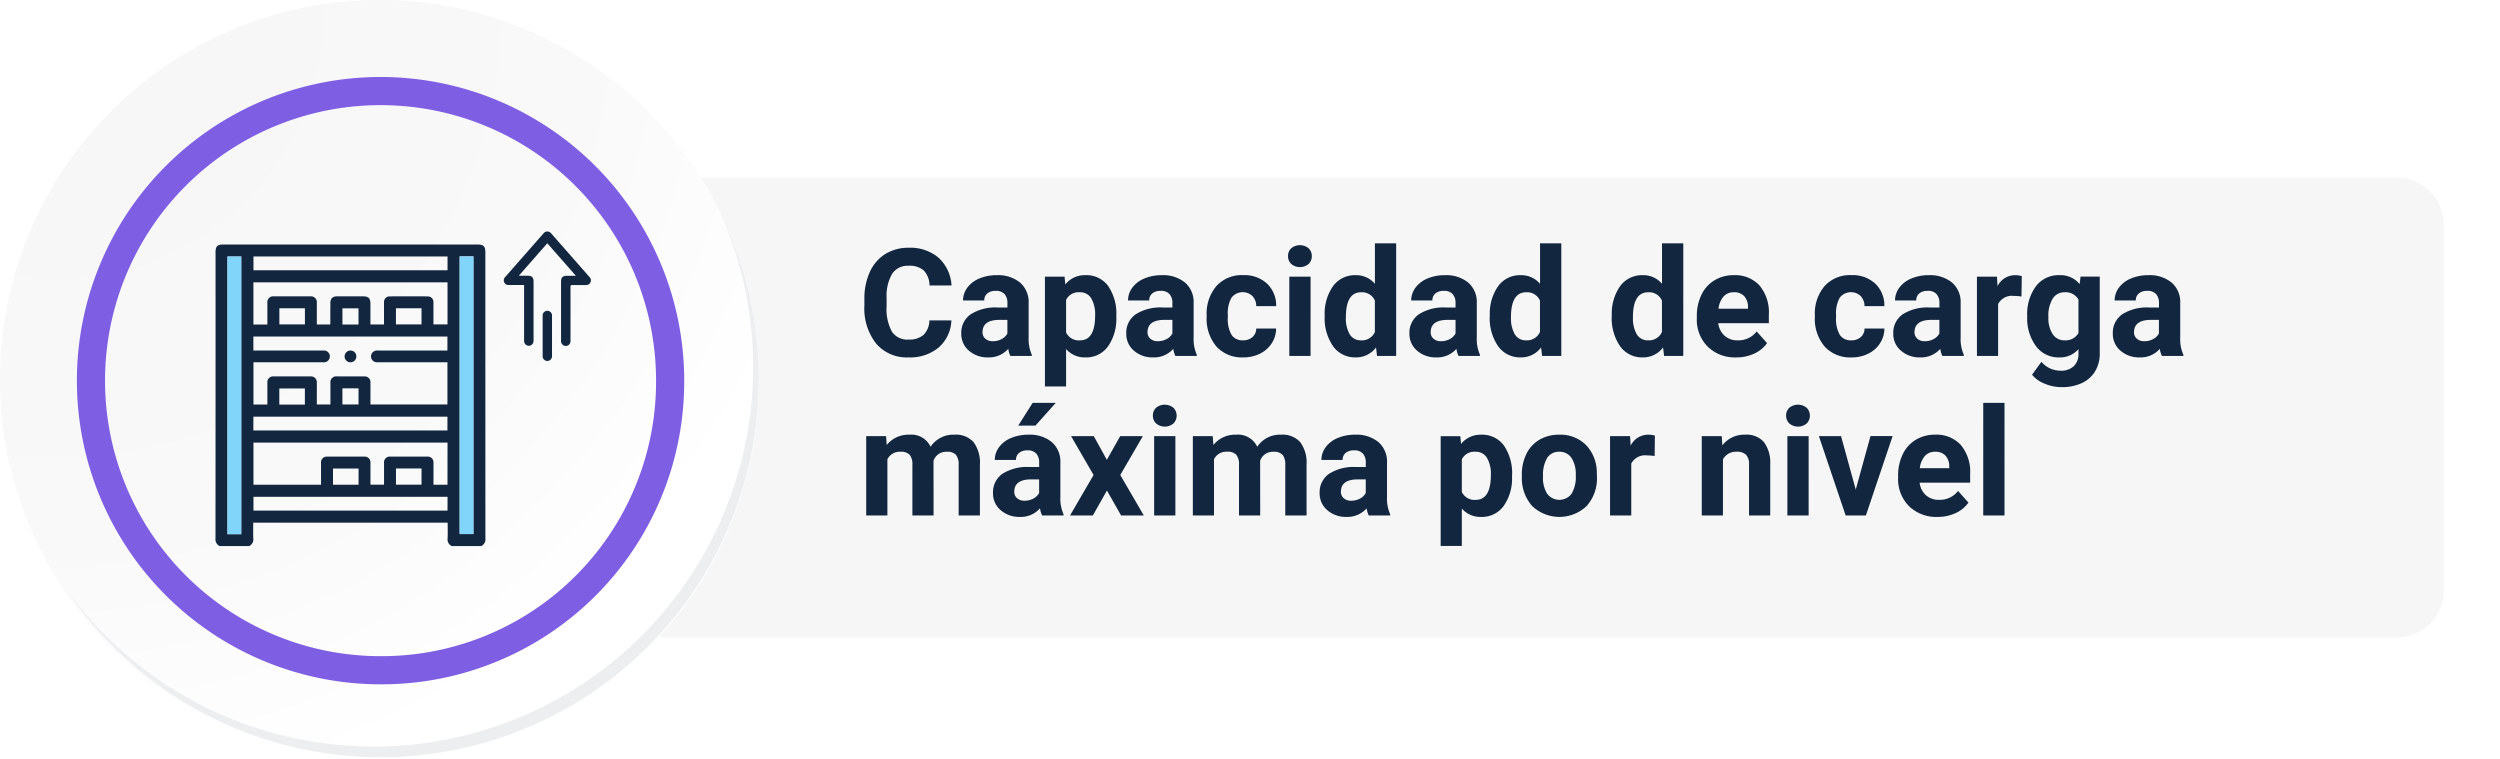<svg xmlns="http://www.w3.org/2000/svg" xmlns:xlink="http://www.w3.org/1999/xlink" width="266.456" height="80.875" viewBox="0 0 266.456 80.875">
  <defs>
    <filter id="Trazado_710464" x="46.456" y="12.938" width="220" height="61" filterUnits="userSpaceOnUse">
      <feOffset dy="2" input="SourceAlpha"/>
      <feGaussianBlur stdDeviation="2" result="blur"/>
      <feFlood flood-opacity="0.161"/>
      <feComposite operator="in" in2="blur"/>
      <feComposite in="SourceGraphic"/>
    </filter>
    <radialGradient id="radial-gradient" cx="0.076" cy="0.019" r="1.465" gradientTransform="translate(0.001)" gradientUnits="objectBoundingBox">
      <stop offset="0" stop-color="#f6f6f7"/>
      <stop offset="0.477" stop-color="#f9f9fa"/>
      <stop offset="0.715" stop-color="#fff"/>
    </radialGradient>
    <clipPath id="clip-path">
      <rect id="Rectángulo_345916" data-name="Rectángulo 345916" width="28.768" height="32.142" fill="#12263f"/>
    </clipPath>
  </defs>
  <g id="Grupo_1001566" data-name="Grupo 1001566" transform="translate(9636.55 9525.938)">
    <g transform="matrix(1, 0, 0, 1, -9636.55, -9525.94)" filter="url(#Trazado_710464)">
      <path id="Trazado_710464-2" data-name="Trazado 710464" d="M5,0H203a5,5,0,0,1,5,5V44a5,5,0,0,1-5,5H5a5,5,0,0,1-5-5V5A5,5,0,0,1,5,0Z" transform="translate(52.46 16.94)" fill="#f6f6f6"/>
    </g>
    <g id="Grupo_1001208" data-name="Grupo 1001208" transform="translate(-9636.55 -9525.938)">
      <g id="Grupo_18531" data-name="Grupo 18531" transform="translate(0 0)">
        <g id="Grupo_18423" data-name="Grupo 18423" transform="translate(0 0)">
          <g id="Grupo_18421" data-name="Grupo 18421">
            <g id="Grupo_18420" data-name="Grupo 18420">
              <g id="Grupo_18419" data-name="Grupo 18419">
                <path id="Trazado_40936" data-name="Trazado 40936" d="M275.5,2186.157a40.437,40.437,0,1,1-40.436-40.436A40.437,40.437,0,0,1,275.5,2186.157Z" transform="translate(-194.623 -2145.721)" fill="#fff"/>
              </g>
            </g>
          </g>
          <path id="Trazado_40937" data-name="Trazado 40937" d="M275.318,2185.962a40.436,40.436,0,1,0-40.436,40.438A40.277,40.277,0,0,0,275.318,2185.962Z" transform="translate(-194.444 -2145.525)" fill="url(#radial-gradient)"/>
          <path id="Trazado_40938" data-name="Trazado 40938" d="M264.231,2184.46a30.865,30.865,0,1,0-30.865,30.865A30.751,30.751,0,0,0,264.231,2184.46Z" transform="translate(-192.806 -2143.889)" fill="none" stroke="#7e5ee3" stroke-miterlimit="10" stroke-width="3"/>
          <g id="Grupo_18422" data-name="Grupo 18422" transform="translate(7.164 22.702)">
            <path id="Trazado_40939" data-name="Trazado 40939" d="M270.166,2164.488a40.442,40.442,0,0,1-69.621,40.27,40.313,40.313,0,0,0,69.621-40.27Z" transform="translate(-200.545 -2164.488)" fill="#eceef0"/>
          </g>
        </g>
      </g>
    </g>
    <g id="Grupo_1001209" data-name="Grupo 1001209" transform="translate(579.906 746)">
      <g id="Grupo_1001192" data-name="Grupo 1001192" transform="translate(-10193.488 -10245.877)">
        <g id="Grupo_1001191" data-name="Grupo 1001191" clip-path="url(#clip-path)">
          <path id="Trazado_707620" data-name="Trazado 707620" d="M28.324,32.141h-3.14a.778.778,0,0,1-.444-.818c.023-.559.006-1.119.006-1.675H4.022c0,.571-.017,1.124.006,1.675a.779.779,0,0,1-.444.819H.444A.8.8,0,0,1,0,31.322Q.011,16.068.006.813C.006.2.2,0,.806,0H27.962c.6,0,.8.2.8.813q0,15.255.006,30.51a.8.8,0,0,1-.444.819M4.037,11.3H7.854c1.214,0,2.427,0,3.641,0a.628.628,0,0,1,.684.734.639.639,0,0,1-.713.518H4.047v4.5H5.53c0-.12,0-.223,0-.325,0-.67,0-1.339,0-2.009a.606.606,0,0,1,.666-.66q1.978-.005,3.955,0a.608.608,0,0,1,.648.649c.007.533,0,1.067,0,1.6,0,.247,0,.495,0,.738H12.25c0-.787,0-1.55,0-2.313a.614.614,0,0,1,.683-.676q1.46,0,2.919,0a.611.611,0,0,1,.663.665c.005.68,0,1.36,0,2.04v.289h8.207v-4.5H20.377c-1.046,0-2.093,0-3.139,0a.624.624,0,0,1-.646-.766A.643.643,0,0,1,17.3,11.3h7.419V9.807H4.037Zm20.694,9.813H4.047V25.6h7.2c0-.13,0-.242,0-.355,0-.67,0-1.339,0-2.009a.6.6,0,0,1,.632-.63q2.009-.008,4.018,0a.6.6,0,0,1,.619.613c.006.115,0,.23,0,.345q0,1.014,0,2.03h1.447c0-.785,0-1.547,0-2.31a.615.615,0,0,1,.679-.68q1.962,0,3.924,0a.61.61,0,0,1,.667.66c.005.68,0,1.36,0,2.04v.3h1.494ZM5.53,8.525c0-.8,0-1.557,0-2.32a.613.613,0,0,1,.678-.68q1.946,0,3.891,0a.624.624,0,0,1,.7.691c0,.669,0,1.339,0,2.008v.3h1.409c.015-.034.03-.052.03-.07,0-.732,0-1.464.007-2.2,0-.5.225-.73.723-.731q1.381,0,2.762,0c.58,0,.783.207.783.8,0,.729,0,1.458,0,2.195h1.447c0-.792,0-1.564,0-2.336a.6.6,0,0,1,.608-.654q2.024-.011,4.048,0a.6.6,0,0,1,.613.649c.006.565,0,1.13,0,1.694,0,.216,0,.432,0,.643H24.73V4.031H4.041V8.525ZM2.747,1.279H1.276V30.873H2.747ZM26.022,30.861h1.469V1.267H26.022ZM24.732,1.275H4.048v1.47H24.732ZM4.037,19.816H24.721V18.345H4.037Zm20.694,7.073H4.048v1.47H24.731ZM6.808,8.512H9.531V6.792H6.808Zm12.424,0h2.726V6.794H19.232ZM9.526,15.341H6.8v1.721H9.526Zm5.723,8.535H12.524V25.6h2.725Zm3.987,1.717h2.724V23.869H19.236ZM15.243,6.8H13.529V8.532h1.714ZM13.526,17.05h1.72V15.33h-1.72Z" transform="translate(0 0)" fill="#12263f"/>
          <rect id="Rectángulo_345914" data-name="Rectángulo 345914" width="1.471" height="29.594" transform="translate(1.276 1.279)" fill="#81d4fa"/>
          <rect id="Rectángulo_345915" data-name="Rectángulo 345915" width="1.469" height="29.594" transform="translate(26.022 1.267)" fill="#81d4fa"/>
          <path id="Trazado_707621" data-name="Trazado 707621" d="M220,180.34a.627.627,0,1,1-.606-.654.62.62,0,0,1,.606.654" transform="translate(-204.987 -168.385)" fill="#12263f"/>
        </g>
      </g>
      <path id="Trazado_707622" data-name="Trazado 707622" d="M89.985,154.525l-3.036-3.461-3.036,3.461h.938c.458,0,.633.175.633.631q0,3.053,0,6.107a2.268,2.268,0,0,1-.014.32.5.5,0,0,1-.973.044,1.031,1.031,0,0,1-.023-.243q0-2.817,0-5.634v-.235h-.408c-.408,0-.817,0-1.225,0a.479.479,0,0,1-.479-.28.485.485,0,0,1,.09-.561q2.049-2.335,4.1-4.67a.511.511,0,0,1,.8,0q2.059,2.339,4.112,4.684a.471.471,0,0,1,.081.546.483.483,0,0,1-.477.284c-.478,0-.957.007-1.435-.005-.173,0-.212.049-.212.213.006,1.847,0,3.693,0,5.54,0,.082,0,.164,0,.246a.5.5,0,0,1-.5.5.51.51,0,0,1-.507-.491c-.006-.094,0-.189,0-.283q0-3.034,0-6.069c0-.466.174-.637.647-.637h.927" transform="translate(-10245.072 -10397.076)" fill="#12263f"/>
      <path id="Trazado_707623" data-name="Trazado 707623" d="M191.456,374.245q0,1.077,0,2.154a.5.5,0,1,1-1,0q0-2.173,0-4.346a.5.5,0,1,1,1,0q0,1.1,0,2.192" transform="translate(-10349.077 -10610.365)" fill="#12263f"/>
    </g>
    <path id="Trazado_710465" data-name="Trazado 710465" d="M9.945,11.211A4.025,4.025,0,0,1,8.59,14.1a4.76,4.76,0,0,1-3.223,1.055,4.28,4.28,0,0,1-3.441-1.473A6.038,6.038,0,0,1,.672,9.641v-.7A6.819,6.819,0,0,1,1.25,6.055,4.332,4.332,0,0,1,2.9,4.137a4.629,4.629,0,0,1,2.5-.668A4.637,4.637,0,0,1,8.57,4.523,4.326,4.326,0,0,1,9.961,7.484H7.617A2.376,2.376,0,0,0,7,5.887a2.271,2.271,0,0,0-1.605-.5,1.991,1.991,0,0,0-1.754.84,4.707,4.707,0,0,0-.6,2.605V9.7a5.038,5.038,0,0,0,.559,2.7,1.954,1.954,0,0,0,1.762.852,2.314,2.314,0,0,0,1.621-.5A2.241,2.241,0,0,0,7.6,11.211ZM16.234,15a2.507,2.507,0,0,1-.227-.758,2.732,2.732,0,0,1-2.133.914,3,3,0,0,1-2.059-.719A2.312,2.312,0,0,1,11,12.625a2.389,2.389,0,0,1,1-2.062,4.915,4.915,0,0,1,2.879-.727h1.039V9.352a1.393,1.393,0,0,0-.3-.937,1.183,1.183,0,0,0-.949-.352,1.345,1.345,0,0,0-.895.273.929.929,0,0,0-.324.75H11.188a2.268,2.268,0,0,1,.453-1.359,3,3,0,0,1,1.281-.98,4.669,4.669,0,0,1,1.859-.355,3.689,3.689,0,0,1,2.48.785,2.747,2.747,0,0,1,.918,2.207v3.664a4.041,4.041,0,0,0,.336,1.82V15Zm-1.867-1.57a1.945,1.945,0,0,0,.922-.223,1.462,1.462,0,0,0,.625-.6V11.156H15.07q-1.7,0-1.8,1.172l-.008.133a.9.9,0,0,0,.3.7A1.153,1.153,0,0,0,14.367,13.43Zm13.156-2.578a5.07,5.07,0,0,1-.887,3.129,2.843,2.843,0,0,1-2.395,1.176,2.633,2.633,0,0,1-2.07-.891V18.25H19.914V6.547h2.094l.078.828a2.654,2.654,0,0,1,2.141-.984,2.862,2.862,0,0,1,2.43,1.156,5.207,5.207,0,0,1,.867,3.188Zm-2.258-.172a3.345,3.345,0,0,0-.418-1.826,1.36,1.36,0,0,0-1.215-.643,1.478,1.478,0,0,0-1.461.815V12.5a1.5,1.5,0,0,0,1.477.839Q25.266,13.336,25.266,10.679ZM33.82,15a2.507,2.507,0,0,1-.227-.758,2.732,2.732,0,0,1-2.133.914,3,3,0,0,1-2.059-.719,2.312,2.312,0,0,1-.816-1.812,2.389,2.389,0,0,1,1-2.062,4.915,4.915,0,0,1,2.879-.727H33.5V9.352a1.393,1.393,0,0,0-.3-.937,1.183,1.183,0,0,0-.949-.352,1.345,1.345,0,0,0-.895.273.929.929,0,0,0-.324.75H28.773a2.268,2.268,0,0,1,.453-1.359,3,3,0,0,1,1.281-.98,4.669,4.669,0,0,1,1.859-.355,3.689,3.689,0,0,1,2.48.785,2.747,2.747,0,0,1,.918,2.207v3.664a4.041,4.041,0,0,0,.336,1.82V15Zm-1.867-1.57a1.945,1.945,0,0,0,.922-.223,1.462,1.462,0,0,0,.625-.6V11.156h-.844q-1.7,0-1.8,1.172l-.008.133a.9.9,0,0,0,.3.7A1.153,1.153,0,0,0,31.953,13.43Zm9.063-.094a1.481,1.481,0,0,0,1.016-.344,1.2,1.2,0,0,0,.406-.914h2.117a2.9,2.9,0,0,1-.469,1.574,3.093,3.093,0,0,1-1.262,1.109,3.949,3.949,0,0,1-1.77.395A3.67,3.67,0,0,1,38.2,14a4.56,4.56,0,0,1-1.047-3.184v-.148a4.508,4.508,0,0,1,1.039-3.117,3.627,3.627,0,0,1,2.852-1.164,3.555,3.555,0,0,1,2.543.9,3.2,3.2,0,0,1,.973,2.4H42.438a1.551,1.551,0,0,0-.406-1.072,1.51,1.51,0,0,0-2.223.163,3.333,3.333,0,0,0-.4,1.866v.235a3.375,3.375,0,0,0,.4,1.878A1.377,1.377,0,0,0,41.016,13.336ZM48.227,15H45.961V6.547h2.266Zm-2.4-10.641a1.112,1.112,0,0,1,.34-.836,1.465,1.465,0,0,1,1.848,0,1.105,1.105,0,0,1,.344.836,1.108,1.108,0,0,1-.348.844,1.448,1.448,0,0,1-1.836,0A1.108,1.108,0,0,1,45.828,4.359Zm3.906,6.352a5.094,5.094,0,0,1,.887-3.148,2.877,2.877,0,0,1,2.426-1.172,2.589,2.589,0,0,1,2.039.922V3h2.266V15H55.313l-.109-.9a2.657,2.657,0,0,1-2.172,1.055,2.869,2.869,0,0,1-2.395-1.176A5.258,5.258,0,0,1,49.734,10.711Zm2.258.161a3.355,3.355,0,0,0,.414,1.829,1.348,1.348,0,0,0,1.2.636,1.51,1.51,0,0,0,1.477-.887V9.1a1.489,1.489,0,0,0-1.461-.887Q51.992,8.211,51.992,10.872ZM64,15a2.507,2.507,0,0,1-.227-.758,2.732,2.732,0,0,1-2.133.914,3,3,0,0,1-2.059-.719,2.312,2.312,0,0,1-.816-1.812,2.389,2.389,0,0,1,1-2.062,4.915,4.915,0,0,1,2.879-.727H63.68V9.352a1.393,1.393,0,0,0-.3-.937,1.183,1.183,0,0,0-.949-.352,1.345,1.345,0,0,0-.895.273.929.929,0,0,0-.324.75H58.953a2.268,2.268,0,0,1,.453-1.359,3,3,0,0,1,1.281-.98,4.669,4.669,0,0,1,1.859-.355,3.689,3.689,0,0,1,2.48.785,2.747,2.747,0,0,1,.918,2.207v3.664a4.041,4.041,0,0,0,.336,1.82V15Zm-1.867-1.57a1.945,1.945,0,0,0,.922-.223,1.462,1.462,0,0,0,.625-.6V11.156h-.844q-1.7,0-1.8,1.172l-.008.133a.9.9,0,0,0,.3.7A1.153,1.153,0,0,0,62.133,13.43Zm5.2-2.719a5.094,5.094,0,0,1,.887-3.148,2.877,2.877,0,0,1,2.426-1.172,2.589,2.589,0,0,1,2.039.922V3h2.266V15H72.906l-.109-.9a2.657,2.657,0,0,1-2.172,1.055A2.869,2.869,0,0,1,68.23,13.98,5.258,5.258,0,0,1,67.328,10.711Zm2.258.161A3.355,3.355,0,0,0,70,12.7a1.348,1.348,0,0,0,1.2.636,1.51,1.51,0,0,0,1.477-.887V9.1a1.489,1.489,0,0,0-1.461-.887Q69.586,8.211,69.586,10.872Zm10.742-.161a5.094,5.094,0,0,1,.887-3.148,2.877,2.877,0,0,1,2.426-1.172,2.589,2.589,0,0,1,2.039.922V3h2.266V15H85.906l-.109-.9a2.657,2.657,0,0,1-2.172,1.055A2.869,2.869,0,0,1,81.23,13.98,5.258,5.258,0,0,1,80.328,10.711Zm2.258.161A3.355,3.355,0,0,0,83,12.7a1.348,1.348,0,0,0,1.2.636,1.51,1.51,0,0,0,1.477-.887V9.1a1.489,1.489,0,0,0-1.461-.887Q82.586,8.211,82.586,10.872Zm11,4.285a4.15,4.15,0,0,1-3.027-1.141,4.054,4.054,0,0,1-1.168-3.039v-.219a5.106,5.106,0,0,1,.492-2.277,3.612,3.612,0,0,1,1.395-1.547,3.914,3.914,0,0,1,2.059-.543,3.508,3.508,0,0,1,2.73,1.094,4.444,4.444,0,0,1,1,3.1v.922H91.68a2.1,2.1,0,0,0,.66,1.328,2,2,0,0,0,1.395.5,2.437,2.437,0,0,0,2.039-.945l1.109,1.242a3.389,3.389,0,0,1-1.375,1.121A4.511,4.511,0,0,1,93.586,15.156Zm-.258-6.945a1.411,1.411,0,0,0-1.09.455,2.357,2.357,0,0,0-.535,1.3h3.141V9.788a1.681,1.681,0,0,0-.406-1.165A1.456,1.456,0,0,0,93.328,8.211Zm12.516,5.125a1.481,1.481,0,0,0,1.016-.344,1.2,1.2,0,0,0,.406-.914h2.117a2.9,2.9,0,0,1-.469,1.574,3.093,3.093,0,0,1-1.262,1.109,3.949,3.949,0,0,1-1.77.395A3.67,3.67,0,0,1,103.023,14a4.56,4.56,0,0,1-1.047-3.184v-.148a4.508,4.508,0,0,1,1.039-3.117,3.627,3.627,0,0,1,2.852-1.164,3.555,3.555,0,0,1,2.543.9,3.2,3.2,0,0,1,.973,2.4h-2.117a1.551,1.551,0,0,0-.406-1.072,1.51,1.51,0,0,0-2.223.163,3.333,3.333,0,0,0-.4,1.866v.235a3.375,3.375,0,0,0,.4,1.878A1.377,1.377,0,0,0,105.844,13.336ZM115.57,15a2.507,2.507,0,0,1-.227-.758,2.732,2.732,0,0,1-2.133.914,3,3,0,0,1-2.059-.719,2.312,2.312,0,0,1-.816-1.812,2.389,2.389,0,0,1,1-2.062,4.915,4.915,0,0,1,2.879-.727h1.039V9.352a1.393,1.393,0,0,0-.3-.937A1.183,1.183,0,0,0,114,8.063a1.345,1.345,0,0,0-.895.273.929.929,0,0,0-.324.75h-2.258a2.268,2.268,0,0,1,.453-1.359,3,3,0,0,1,1.281-.98,4.669,4.669,0,0,1,1.859-.355,3.689,3.689,0,0,1,2.48.785,2.747,2.747,0,0,1,.918,2.207v3.664a4.041,4.041,0,0,0,.336,1.82V15ZM113.7,13.43a1.945,1.945,0,0,0,.922-.223,1.462,1.462,0,0,0,.625-.6V11.156h-.844q-1.7,0-1.8,1.172l-.008.133a.9.9,0,0,0,.3.7A1.153,1.153,0,0,0,113.7,13.43ZM124,8.664a6.134,6.134,0,0,0-.812-.062,1.654,1.654,0,0,0-1.68.867V15H119.25V6.547h2.133l.063,1.008a2.092,2.092,0,0,1,1.883-1.164,2.366,2.366,0,0,1,.7.1Zm.609,2.047a4.954,4.954,0,0,1,.926-3.133,3,3,0,0,1,2.5-1.187,2.631,2.631,0,0,1,2.164.953l.094-.8h2.047v8.172a3.613,3.613,0,0,1-.5,1.93,3.236,3.236,0,0,1-1.418,1.25,4.985,4.985,0,0,1-2.141.43,4.635,4.635,0,0,1-1.812-.371A3.217,3.217,0,0,1,125.125,17l1-1.375a2.645,2.645,0,0,0,2.047.945,1.936,1.936,0,0,0,1.4-.48,1.8,1.8,0,0,0,.5-1.363v-.453a2.612,2.612,0,0,1-2.055.883,2.992,2.992,0,0,1-2.465-1.191,4.953,4.953,0,0,1-.941-3.16Zm2.258.161a3.1,3.1,0,0,0,.461,1.809,1.465,1.465,0,0,0,1.266.655,1.567,1.567,0,0,0,1.477-.777V8.988a1.563,1.563,0,0,0-1.461-.777,1.474,1.474,0,0,0-1.277.667A3.5,3.5,0,0,0,126.867,10.872ZM138.969,15a2.507,2.507,0,0,1-.227-.758,2.732,2.732,0,0,1-2.133.914,3,3,0,0,1-2.059-.719,2.312,2.312,0,0,1-.816-1.812,2.389,2.389,0,0,1,1-2.062,4.915,4.915,0,0,1,2.879-.727h1.039V9.352a1.393,1.393,0,0,0-.3-.937,1.183,1.183,0,0,0-.949-.352,1.345,1.345,0,0,0-.895.273.929.929,0,0,0-.324.75h-2.258a2.268,2.268,0,0,1,.453-1.359,3,3,0,0,1,1.281-.98,4.669,4.669,0,0,1,1.859-.355,3.689,3.689,0,0,1,2.48.785,2.747,2.747,0,0,1,.918,2.207v3.664a4.041,4.041,0,0,0,.336,1.82V15ZM137.1,13.43a1.945,1.945,0,0,0,.922-.223,1.462,1.462,0,0,0,.625-.6V11.156H137.8q-1.7,0-1.8,1.172l-.008.133a.9.9,0,0,0,.3.7A1.153,1.153,0,0,0,137.1,13.43ZM2.984,23.547l.07.945a2.971,2.971,0,0,1,2.43-1.1A2.255,2.255,0,0,1,7.727,24.68a2.9,2.9,0,0,1,2.539-1.289,2.521,2.521,0,0,1,2.047.8,3.681,3.681,0,0,1,.672,2.41V32H10.719V26.6a1.616,1.616,0,0,0-.281-1.053,1.245,1.245,0,0,0-.992-.333,1.409,1.409,0,0,0-1.406.971L8.047,32H5.789V26.6A1.6,1.6,0,0,0,5.5,25.54a1.257,1.257,0,0,0-.984-.329,1.463,1.463,0,0,0-1.391.8V32H.867V23.547ZM19.617,32a2.507,2.507,0,0,1-.227-.758,2.732,2.732,0,0,1-2.133.914,3,3,0,0,1-2.059-.719,2.312,2.312,0,0,1-.816-1.812,2.389,2.389,0,0,1,1-2.062,4.915,4.915,0,0,1,2.879-.727H19.3v-.484a1.393,1.393,0,0,0-.3-.937,1.183,1.183,0,0,0-.949-.352,1.345,1.345,0,0,0-.895.273.929.929,0,0,0-.324.75H14.57a2.268,2.268,0,0,1,.453-1.359,3,3,0,0,1,1.281-.98,4.669,4.669,0,0,1,1.859-.355,3.689,3.689,0,0,1,2.48.785,2.747,2.747,0,0,1,.918,2.207v3.664a4.041,4.041,0,0,0,.336,1.82V32ZM17.75,30.43a1.945,1.945,0,0,0,.922-.223,1.462,1.462,0,0,0,.625-.6V28.156h-.844q-1.7,0-1.8,1.172l-.008.133a.9.9,0,0,0,.3.7A1.153,1.153,0,0,0,17.75,30.43ZM18.609,20H21.07l-2.164,2.422H17.07Zm7.906,6.07,1.422-2.523h2.414l-2.406,4.141L30.453,32H28.031l-1.508-2.656L25.023,32h-2.43L25.1,27.688l-2.4-4.141h2.422ZM33.82,32H31.555V23.547H33.82Zm-2.4-10.641a1.112,1.112,0,0,1,.34-.836,1.465,1.465,0,0,1,1.848,0,1.193,1.193,0,0,1,0,1.68,1.448,1.448,0,0,1-1.836,0A1.108,1.108,0,0,1,31.422,21.359ZM37.8,23.547l.07.945a2.971,2.971,0,0,1,2.43-1.1,2.255,2.255,0,0,1,2.242,1.289,2.9,2.9,0,0,1,2.539-1.289,2.521,2.521,0,0,1,2.047.8A3.681,3.681,0,0,1,47.8,26.6V32H45.531V26.6a1.616,1.616,0,0,0-.281-1.053,1.245,1.245,0,0,0-.992-.333,1.409,1.409,0,0,0-1.406.971L42.859,32H40.6V26.6a1.6,1.6,0,0,0-.289-1.065,1.257,1.257,0,0,0-.984-.329,1.463,1.463,0,0,0-1.391.8V32H35.68V23.547ZM54.43,32a2.507,2.507,0,0,1-.227-.758,2.732,2.732,0,0,1-2.133.914,3,3,0,0,1-2.059-.719,2.312,2.312,0,0,1-.816-1.812,2.389,2.389,0,0,1,1-2.062,4.915,4.915,0,0,1,2.879-.727h1.039v-.484a1.393,1.393,0,0,0-.3-.937,1.183,1.183,0,0,0-.949-.352,1.345,1.345,0,0,0-.895.273.929.929,0,0,0-.324.75H49.383a2.268,2.268,0,0,1,.453-1.359,3,3,0,0,1,1.281-.98,4.669,4.669,0,0,1,1.859-.355,3.689,3.689,0,0,1,2.48.785,2.747,2.747,0,0,1,.918,2.207v3.664a4.041,4.041,0,0,0,.336,1.82V32Zm-1.867-1.57a1.945,1.945,0,0,0,.922-.223,1.462,1.462,0,0,0,.625-.6V28.156h-.844q-1.7,0-1.8,1.172l-.008.133a.9.9,0,0,0,.3.7A1.153,1.153,0,0,0,52.563,30.43ZM69.7,27.852a5.07,5.07,0,0,1-.887,3.129,2.843,2.843,0,0,1-2.395,1.176,2.633,2.633,0,0,1-2.07-.891V35.25H62.094v-11.7h2.094l.078.828a2.654,2.654,0,0,1,2.141-.984,2.862,2.862,0,0,1,2.43,1.156,5.207,5.207,0,0,1,.867,3.188Zm-2.258-.172a3.345,3.345,0,0,0-.418-1.826,1.36,1.36,0,0,0-1.215-.643,1.478,1.478,0,0,0-1.461.815V29.5a1.5,1.5,0,0,0,1.477.839Q67.445,30.336,67.445,27.679Zm3.3.016a5.013,5.013,0,0,1,.484-2.242,3.546,3.546,0,0,1,1.395-1.523,4.069,4.069,0,0,1,2.113-.539,3.849,3.849,0,0,1,2.793,1.047,4.2,4.2,0,0,1,1.207,2.844l.016.578a4.418,4.418,0,0,1-1.086,3.121,4.209,4.209,0,0,1-5.832,0A4.5,4.5,0,0,1,70.75,27.8Zm2.258.16a3.16,3.16,0,0,0,.453,1.843,1.628,1.628,0,0,0,2.578.008,3.457,3.457,0,0,0,.461-2.015,3.128,3.128,0,0,0-.461-1.831,1.5,1.5,0,0,0-1.3-.649,1.474,1.474,0,0,0-1.281.646A3.516,3.516,0,0,0,73.008,27.856ZM84.9,25.664a6.134,6.134,0,0,0-.812-.062,1.654,1.654,0,0,0-1.68.867V32H80.148V23.547h2.133l.063,1.008a2.092,2.092,0,0,1,1.883-1.164,2.366,2.366,0,0,1,.7.1Zm7.148-2.117.07.977a2.951,2.951,0,0,1,2.43-1.133,2.453,2.453,0,0,1,2,.789,3.682,3.682,0,0,1,.672,2.359V32H94.961V26.581a1.47,1.47,0,0,0-.312-1.045,1.4,1.4,0,0,0-1.039-.325,1.553,1.553,0,0,0-1.43.814V32H89.922V23.547ZM101.313,32H99.047V23.547h2.266Zm-2.4-10.641a1.112,1.112,0,0,1,.34-.836,1.465,1.465,0,0,1,1.848,0,1.193,1.193,0,0,1,0,1.68,1.448,1.448,0,0,1-1.836,0A1.108,1.108,0,0,1,98.914,21.359Zm7.422,7.883,1.57-5.7h2.359L107.414,32h-2.156l-2.852-8.453h2.359Zm8.711,2.914a4.15,4.15,0,0,1-3.027-1.141,4.054,4.054,0,0,1-1.168-3.039v-.219a5.106,5.106,0,0,1,.492-2.277,3.612,3.612,0,0,1,1.395-1.547,3.914,3.914,0,0,1,2.059-.543,3.508,3.508,0,0,1,2.73,1.094,4.444,4.444,0,0,1,1,3.1v.922h-5.383a2.1,2.1,0,0,0,.66,1.328,2,2,0,0,0,1.395.5,2.437,2.437,0,0,0,2.039-.945l1.109,1.242a3.389,3.389,0,0,1-1.375,1.121A4.511,4.511,0,0,1,115.047,32.156Zm-.258-6.945a1.411,1.411,0,0,0-1.09.455,2.357,2.357,0,0,0-.535,1.3H116.3v-.181a1.681,1.681,0,0,0-.406-1.165A1.456,1.456,0,0,0,114.789,25.211Zm7.4,6.789h-2.266V20h2.266Z" transform="translate(-9545.094 -9503)" fill="#12263f"/>
  </g>
</svg>
